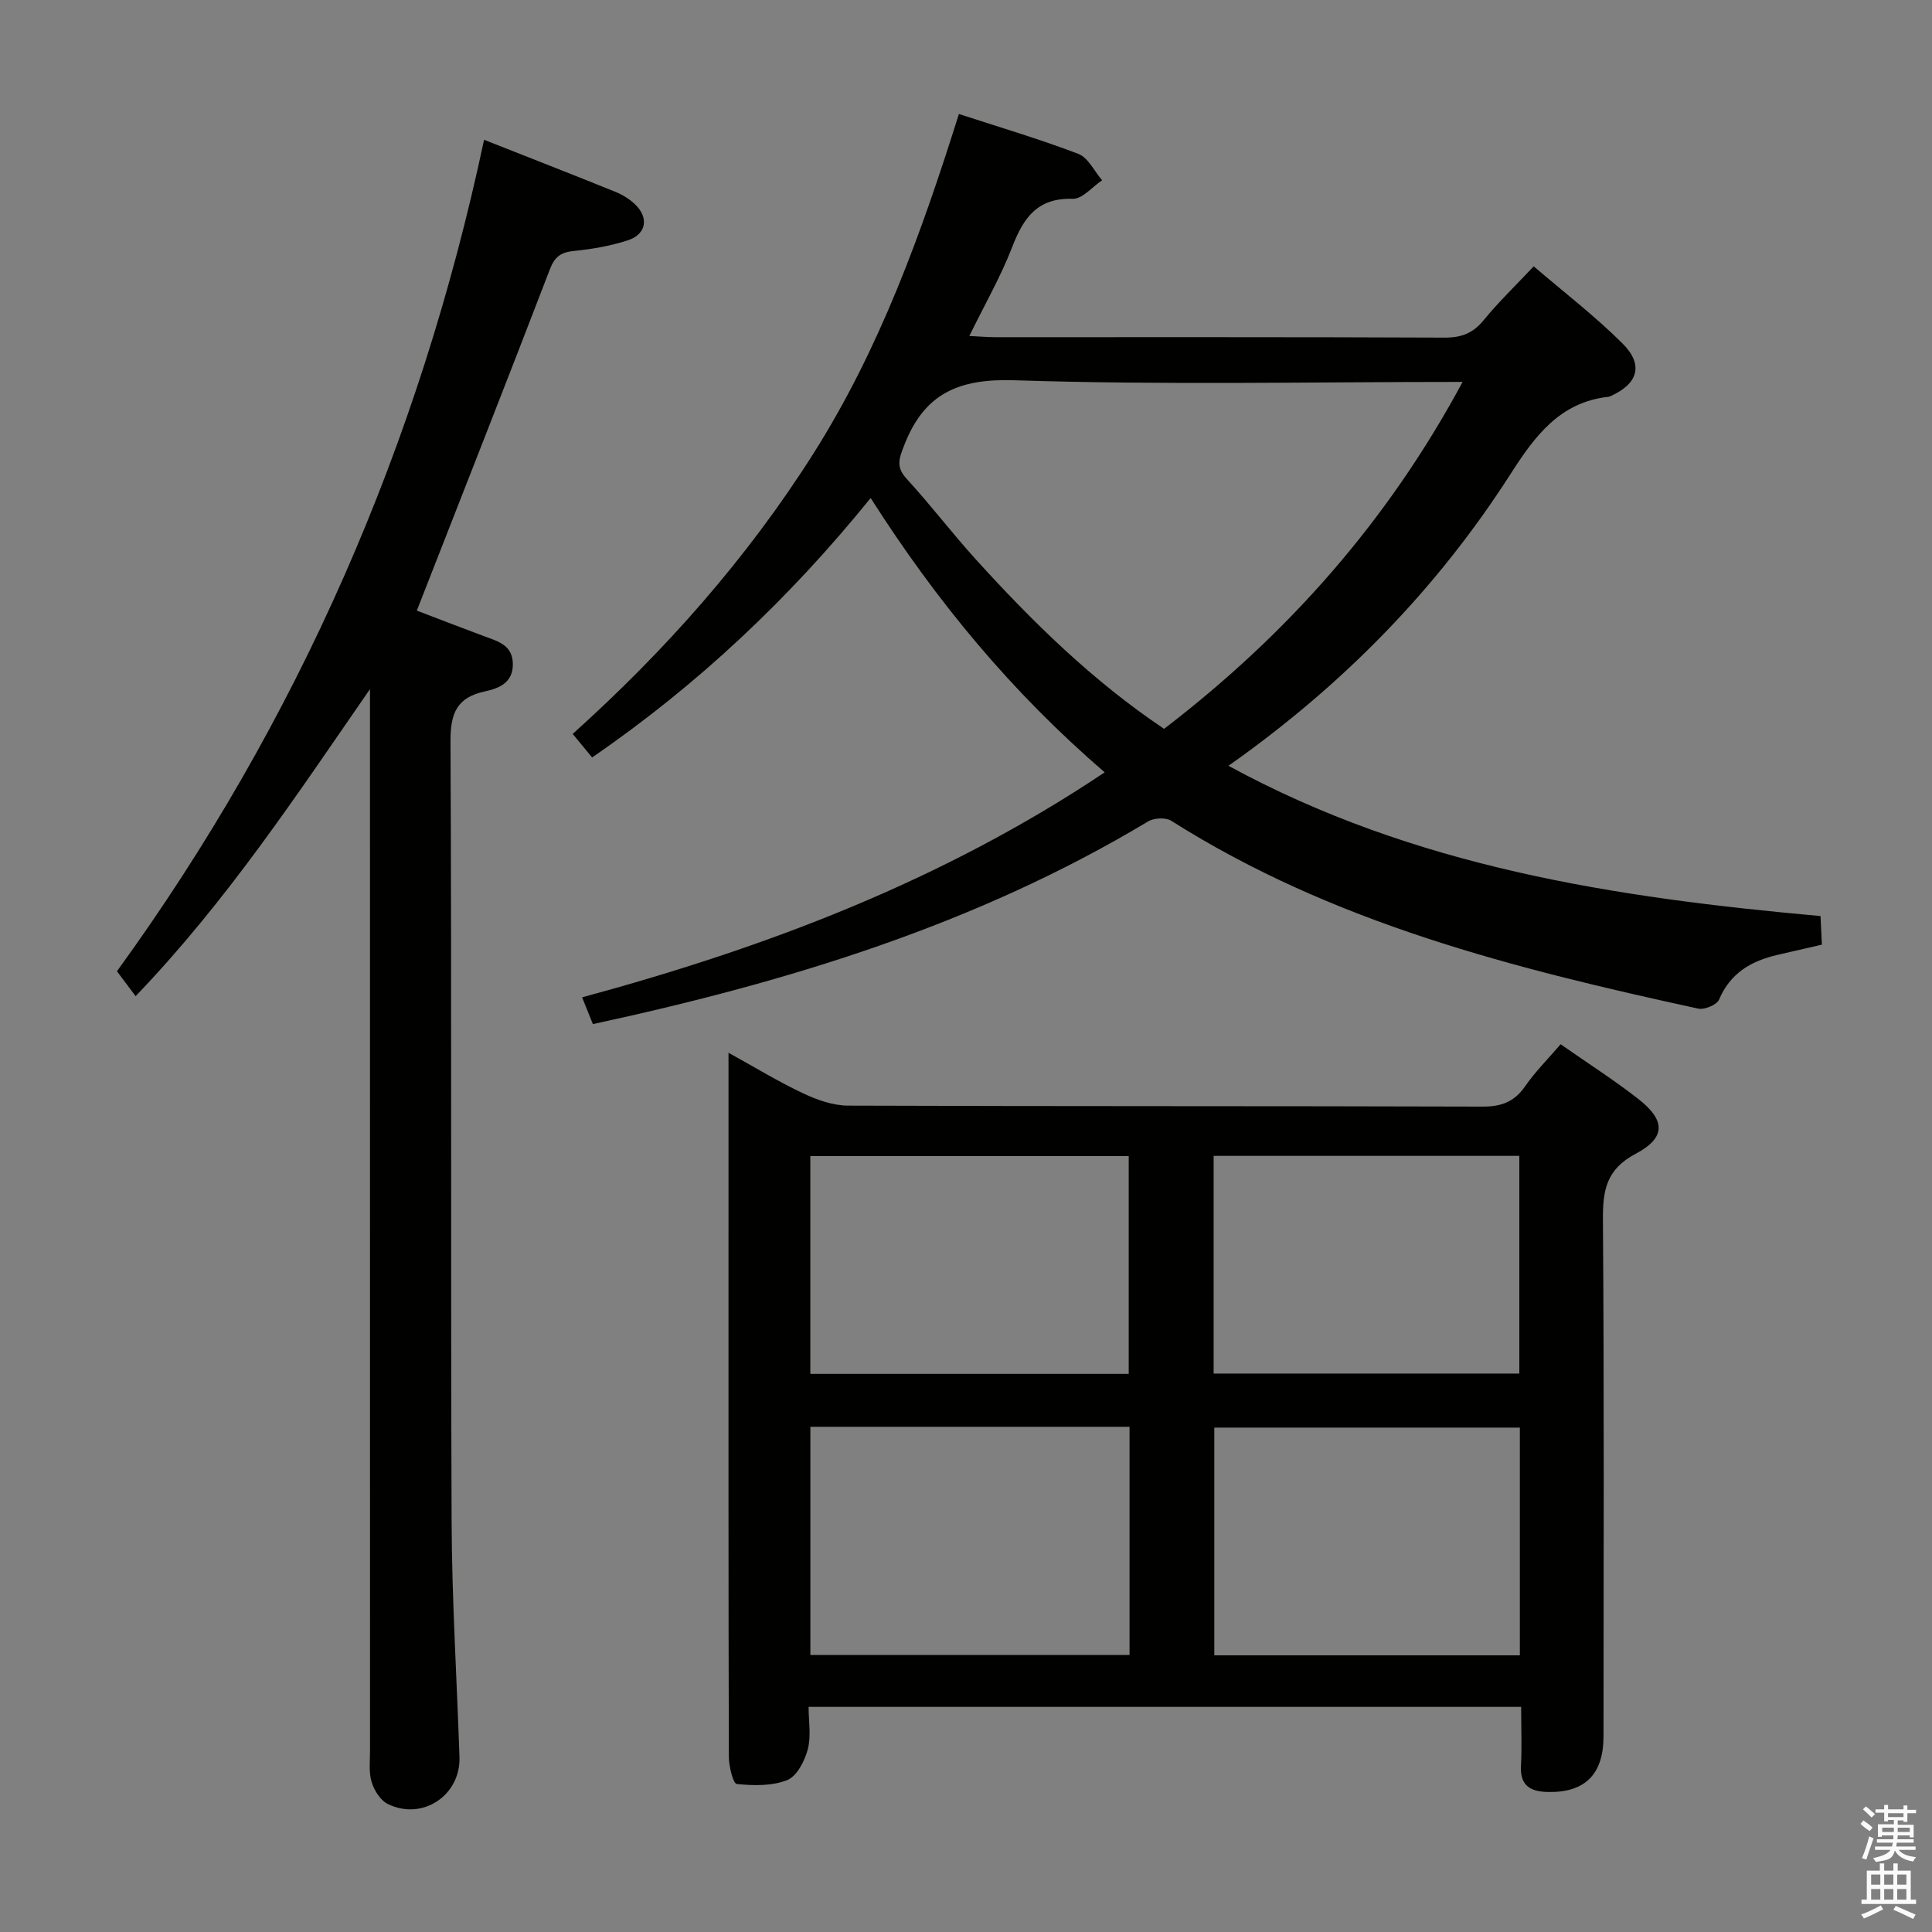 <svg enable-background="new 0 0 400 400" viewBox="0 0 400 400" xmlns="http://www.w3.org/2000/svg"><rect x="0" y="0" width="400" height="400" fill="#808080" stroke="none"/><path d="m385.2 377.6.6-.7c.6.4 1.3.9 1.9 1.5l-.6.7c-.8-.5-1.4-1-1.9-1.5zm.3 7.1c.6-1.4 1.1-2.9 1.5-4.5.3.1.6.3.9.4-.5 1.4-1 2.9-1.5 4.4zm.2-10.1.6-.6c.7.5 1.3 1.1 1.9 1.6l-.7.7c-.6-.6-1.2-1.2-1.8-1.7zm8.4-.8h.8v.9h1.8v.7h-1.8v1.8h-.8v-.3h-1.2v.9h3.3v2.6h-.8v-.4h-2.5c0 .3 0 .6-.1.8h3.4v.7h-3.5c0 .3-.1.6-.1.8h4v.7h-3.5c.7.9 1.9 1.3 3.6 1.5-.2.2-.4.5-.6.9-1.9-.3-3.2-1.1-3.8-2.3-.5 2.1-1.8 2-3.9 2.4-.2-.3-.4-.5-.6-.8 1.9-.4 3.1-.9 3.6-1.7h-3.2v-.7h3.5c.1-.2.1-.5.2-.8h-3.3v-.7h3.4c0-.2 0-.5 0-.8h-2.4v.3h-.8v-2.6h3.3v-.9h-1.2v.3h-.8v-1.8h-1.8v-.7h1.8v-.9h.8v.9h3.2zm-4.4 5.5h2.4c0-.3 0-.6 0-.9h-2.4zm1.2-3.1h3.2v-.8h-3.2zm4.4 2.2h-2.4v.9h2.5v-.9z" fill="#fafafb"/><path d="m389.2 385.8h.9v1.5h1.9v-1.5h.9v1.5h2.7v6h1.1v.9h-11.3v-.9h1.1v-6h2.7zm.2 8.7.5.8c-1.2.6-2.5 1.3-4 1.9-.2-.3-.3-.6-.6-.8 1.6-.6 3-1.3 4.1-1.9zm-2-4.3h1.9v-2.1h-1.9zm0 3.1h1.9v-2.2h-1.9zm2.7-3.1h1.9v-2.1h-1.9zm0 3.1h1.9v-2.2h-1.9zm2.4 1.3c1.4.6 2.7 1.2 4.1 1.8l-.5.9c-1.5-.7-2.8-1.4-4.1-1.9zm2.2-6.5h-1.9v2.1h1.9zm-1.9 5.2h1.9v-2.2h-1.9z" fill="#fafafb"/><g fill="#010100"><path d="m323.11 216.2c5.74 4.01 11.08 7.42 16.05 11.3 5.69 4.44 5.8 8.03-.52 11.38-6.08 3.22-6.82 7.56-6.77 13.66.26 35.64.14 71.29.12 106.93 0 7.94-3.88 11.73-11.6 11.54-3.49-.09-5.69-1.28-5.49-5.32.2-3.97.04-7.96.04-12.3-49.15 0-98.01 0-147.53 0 0 2.93.56 6.03-.17 8.79-.63 2.4-2.25 5.56-4.24 6.36-3.14 1.26-6.99 1.17-10.46.82-.75-.08-1.64-3.67-1.64-5.64-.1-36.14-.07-72.29-.07-108.43 0-12.13 0-24.26 0-37.33 5.6 3.09 10.38 6.02 15.42 8.39 2.89 1.36 6.19 2.54 9.32 2.56 43.8.16 87.61.06 131.41.2 3.88.01 6.54-.99 8.77-4.19 2.06-2.98 4.65-5.57 7.36-8.72zm-89.25 79.2c-22.24 0-43.97 0-66.08 0v47.25h66.08c0-15.8 0-31.25 0-47.25zm-66.09-10.95h65.92c0-15.28 0-30.18 0-45.09-22.16 0-44.01 0-65.92 0zm146.9 11.12c-21.28 0-42.29 0-63.26 0v47.15h63.26c0-15.83 0-31.39 0-47.15zm-63.4-11.19h63.29c0-15.34 0-30.24 0-45.07-21.28 0-42.19 0-63.29 0z"/><path d="m198.53 23.6c8.43 2.75 16.7 5.19 24.73 8.26 2.04.78 3.3 3.59 4.92 5.46-2.02 1.35-4.09 3.9-6.07 3.84-7.34-.23-10.21 3.93-12.54 9.97-2.37 6.14-5.69 11.91-8.88 18.43 2.19.11 3.77.25 5.35.25 31 .01 62-.05 92.99.09 3.48.02 5.91-.87 8.13-3.59 3.04-3.72 6.53-7.08 10.38-11.17 6.25 5.36 12.69 10.3 18.39 15.98 4.43 4.41 3.2 8.36-2.48 10.89-.15.07-.31.13-.48.15-10.04 1.1-15.24 8.2-20.17 15.89-15.26 23.84-34.7 43.74-58.46 60.5 38.52 21 80.02 27.29 122.58 31.11.1 2.06.18 3.81.28 5.92-3.13.72-6.14 1.42-9.16 2.11-5.44 1.25-9.8 3.75-12.13 9.27-.45 1.07-2.99 2.14-4.28 1.87-38.04-8.27-75.68-17.7-109.14-38.9-1.14-.72-3.57-.6-4.79.14-35.51 21.33-74.43 33.21-114.95 41.96-.7-1.74-1.36-3.36-2.23-5.54 38.23-10.36 74.67-24.15 108.2-46.59-19.13-16.44-34.76-35.27-48.46-56.79-16.84 20.81-35.84 38.72-57.67 53.71-1.37-1.66-2.52-3.06-4.02-4.87 19.17-17.24 36.08-36.31 49.86-58.08 13.73-21.69 22.33-45.56 30.1-70.27zm42.48 127.3c25.77-19.74 46.37-43.13 61.81-71.83-31.5 0-62.15.66-92.76-.34-11.61-.38-18.7 2.74-22.85 13.45-1.07 2.75-1.77 4.48.5 6.95 4.95 5.39 9.39 11.24 14.3 16.66 11.75 12.96 24.19 25.17 39 35.11z"/><path d="m100.22 28.94c9.25 3.65 18.22 7.15 27.15 10.76 1.5.61 3 1.52 4.16 2.65 2.86 2.77 2.27 6.16-1.53 7.4-3.59 1.17-7.41 1.83-11.18 2.21-2.68.27-3.95 1.15-4.97 3.79-8.99 23.4-18.18 46.73-27.55 70.67 3.92 1.5 8.94 3.44 13.99 5.32 2.83 1.05 5.85 1.82 5.89 5.73.03 3.93-2.9 5.05-5.83 5.69-5.72 1.24-7.1 4.47-7.08 10.24.26 53.83.02 107.66.23 161.49.06 16.29 1.08 32.58 1.63 48.88.27 7.97-7.73 13.28-14.89 9.7-1.51-.76-2.78-2.81-3.3-4.53-.61-2-.33-4.29-.33-6.45-.01-71.33-.01-142.66-.01-213.98 0-1.95 0-3.9 0-5.84-15.14 21.89-29.61 43.87-48.52 63.57-1.28-1.7-2.46-3.27-3.87-5.15 37.49-51.64 62.64-109.2 76.01-172.15z"/></g></svg>